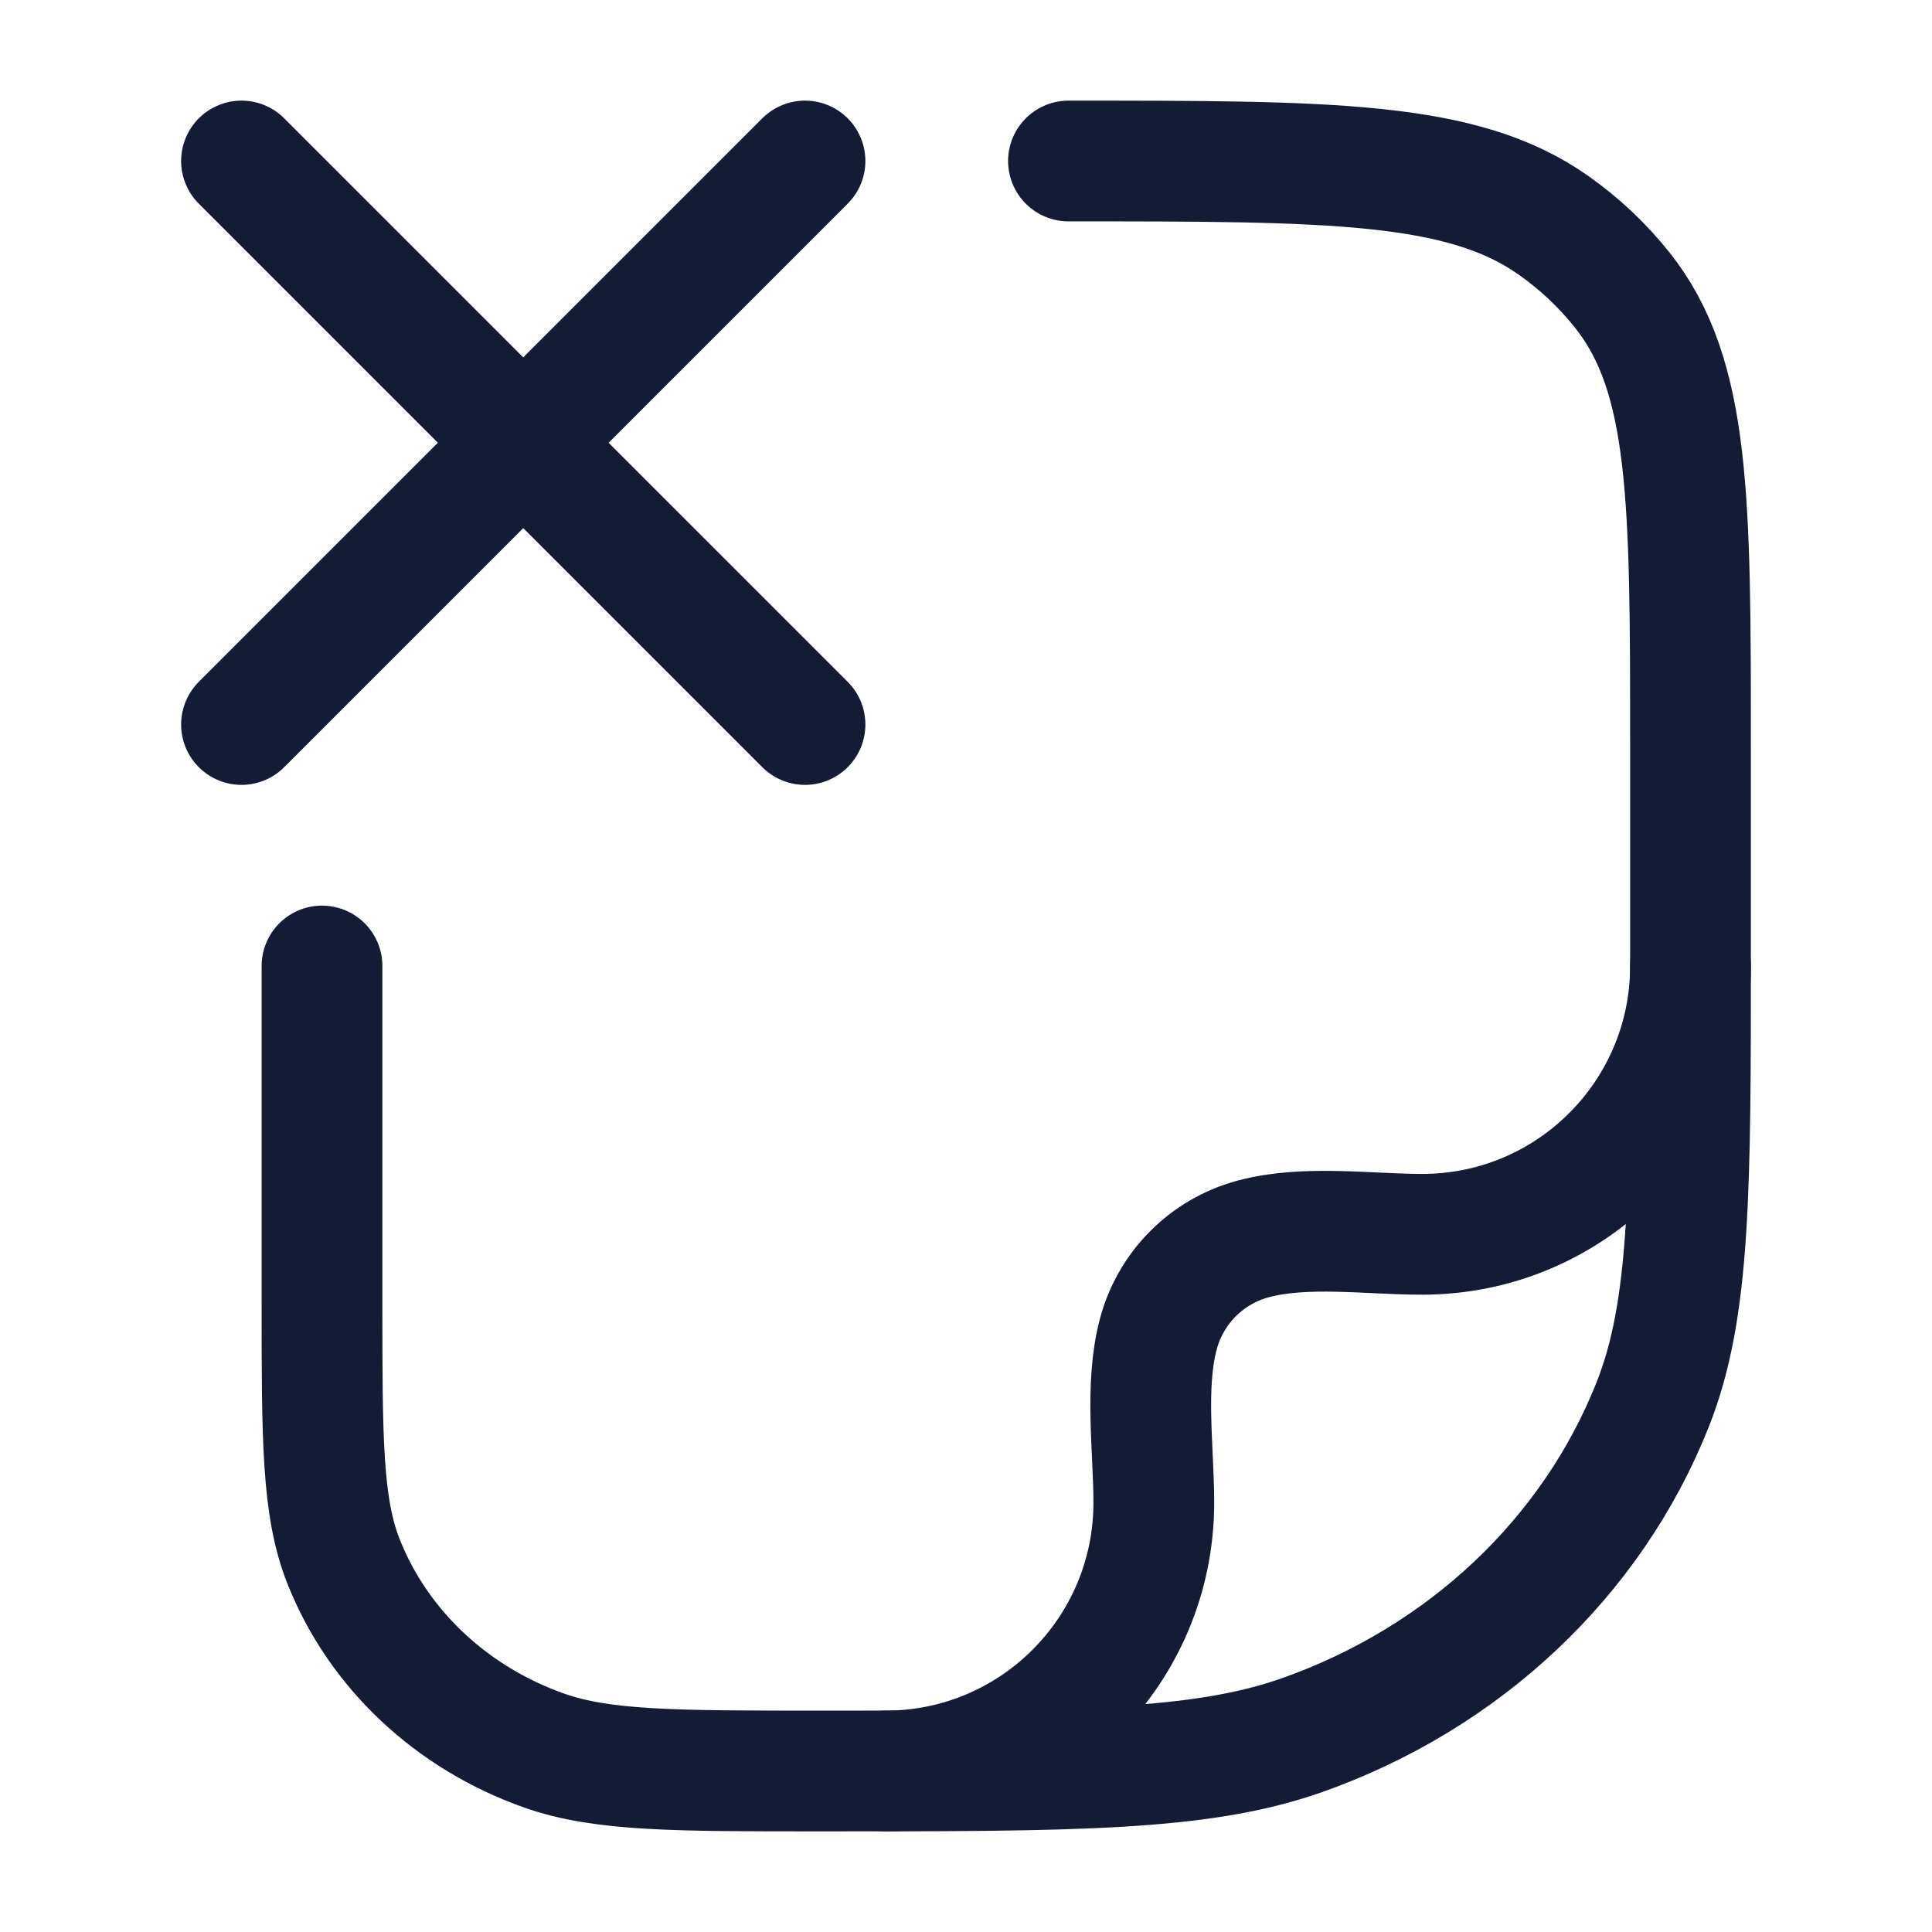 <svg viewBox="0 0 24 24" fill="none" xmlns="http://www.w3.org/2000/svg">
<path d="M13.273 2C16.534 2 18.165 2 19.297 2.798C19.621 3.026 19.909 3.298 20.152 3.603C21 4.669 21 6.203 21 9.273V11.818C21 14.781 21 16.263 20.531 17.446C19.777 19.349 18.183 20.849 16.162 21.559C14.904 22 13.33 22 10.182 22C8.383 22 7.483 22 6.765 21.748C5.61 21.342 4.699 20.485 4.268 19.398C4 18.722 4 17.875 4 16.182V12" stroke="#141B34" stroke-width="1.5" stroke-linecap="round" stroke-linejoin="round"/>
<path d="M21 12C21 13.841 19.508 15.333 17.667 15.333C17.001 15.333 16.216 15.217 15.569 15.39C14.993 15.544 14.544 15.993 14.39 16.569C14.217 17.216 14.333 18.001 14.333 18.667C14.333 20.508 12.841 22 11 22" stroke="#141B34" stroke-width="1.5" stroke-linecap="round" stroke-linejoin="round"/>
<path d="M10 9L6.5 5.5M6.5 5.5L3 2M6.5 5.5L10 2M6.5 5.5L3 9" stroke="#141B34" stroke-width="1.5" stroke-linecap="round"/>
</svg>
